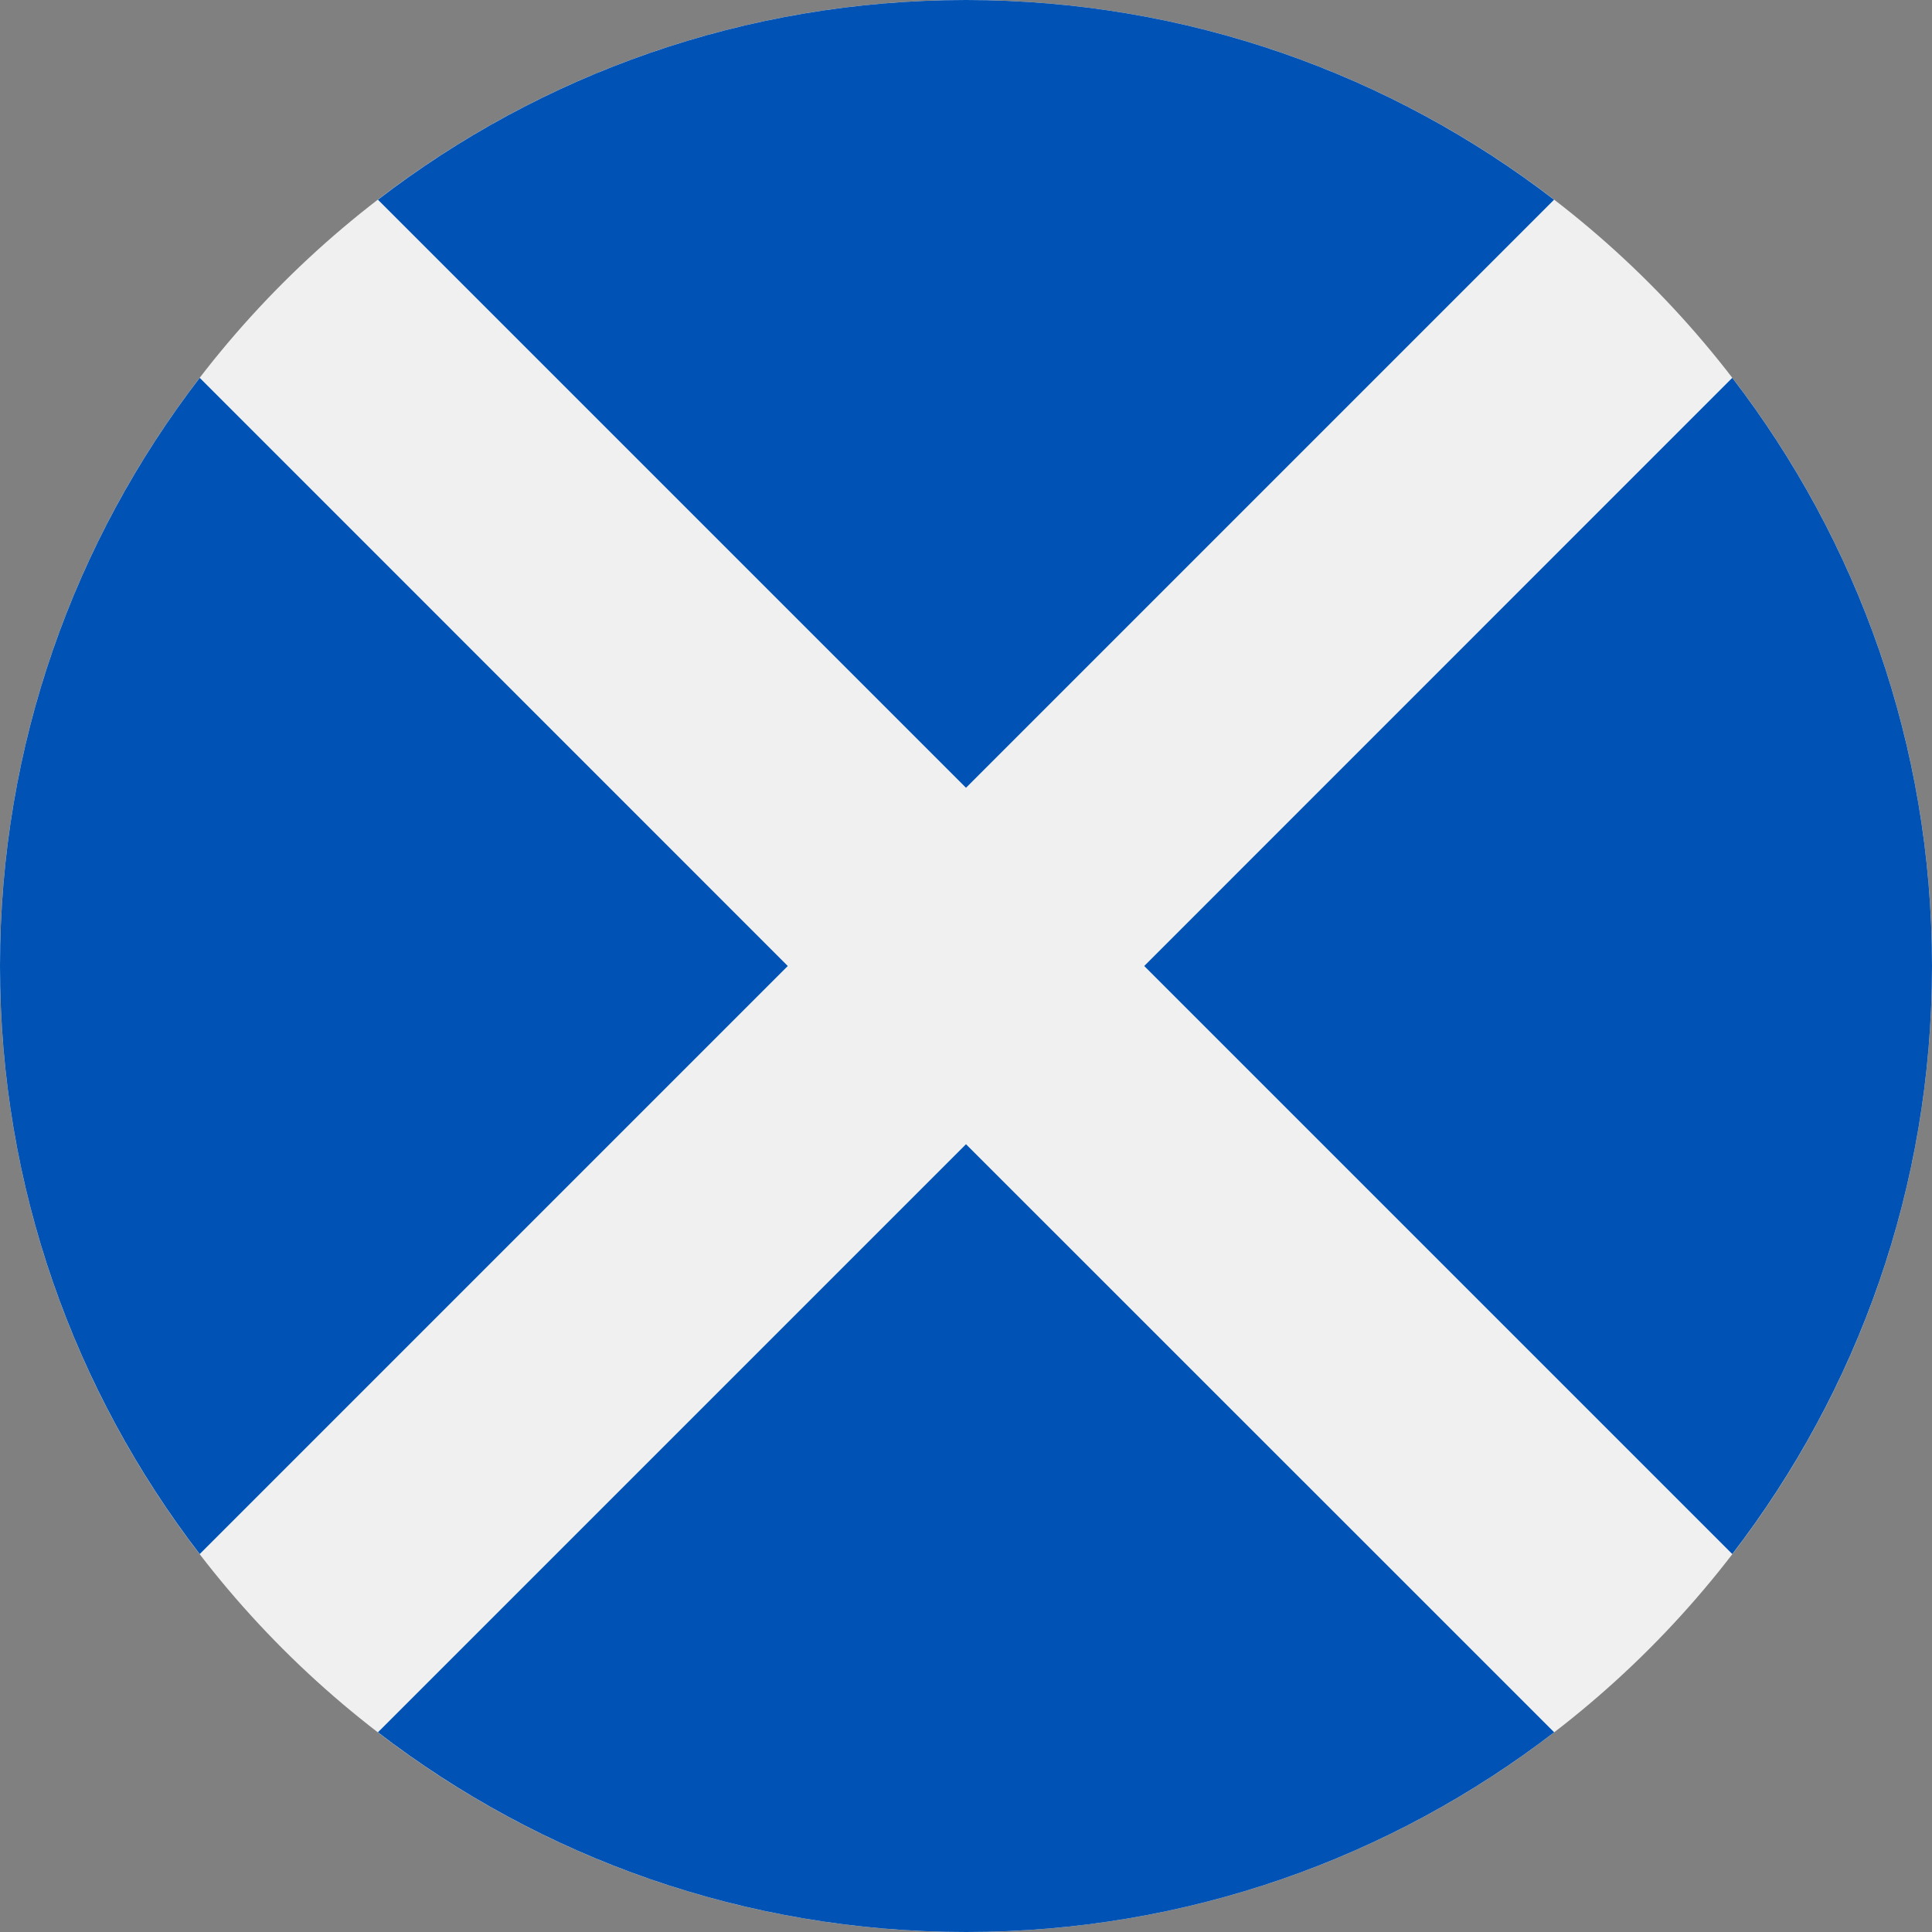 <svg width="16" height="16" viewBox="0 0 16 16" fill="none" xmlns="http://www.w3.org/2000/svg">
<rect x="0" y="0" width="16" height="16" fill="#808080" stroke="none"/>
<g clip-path="url(#clip0_467_1822)">
<path d="M8 16C12.418 16 16 12.418 16 8C16 3.582 12.418 0 8 0C3.582 0 0 3.582 0 8C0 12.418 3.582 16 8 16Z" fill="#F0F0F0"/>
<path d="M12.87 1.654C11.522 0.617 9.833 0 8 0C6.167 0 4.478 0.617 3.13 1.654L8 6.524L12.87 1.654Z" fill="#0052B4"/>
<path d="M1.654 3.129C0.617 4.478 0 6.167 0 8C0 9.833 0.617 11.521 1.654 12.87L6.524 8L1.654 3.129Z" fill="#0052B4"/>
<path d="M3.13 14.346C4.479 15.383 6.167 16 8 16C9.833 16 11.522 15.383 12.871 14.346L8 9.476L3.13 14.346Z" fill="#0052B4"/>
<path d="M14.346 12.87C15.383 11.521 16 9.833 16 8C16 6.167 15.383 4.478 14.346 3.129L9.476 8L14.346 12.87Z" fill="#0052B4"/>
</g>
<defs>
<clipPath id="clip0_467_1822">
<rect width="16" height="16" fill="white"/>
</clipPath>
</defs>
</svg>
